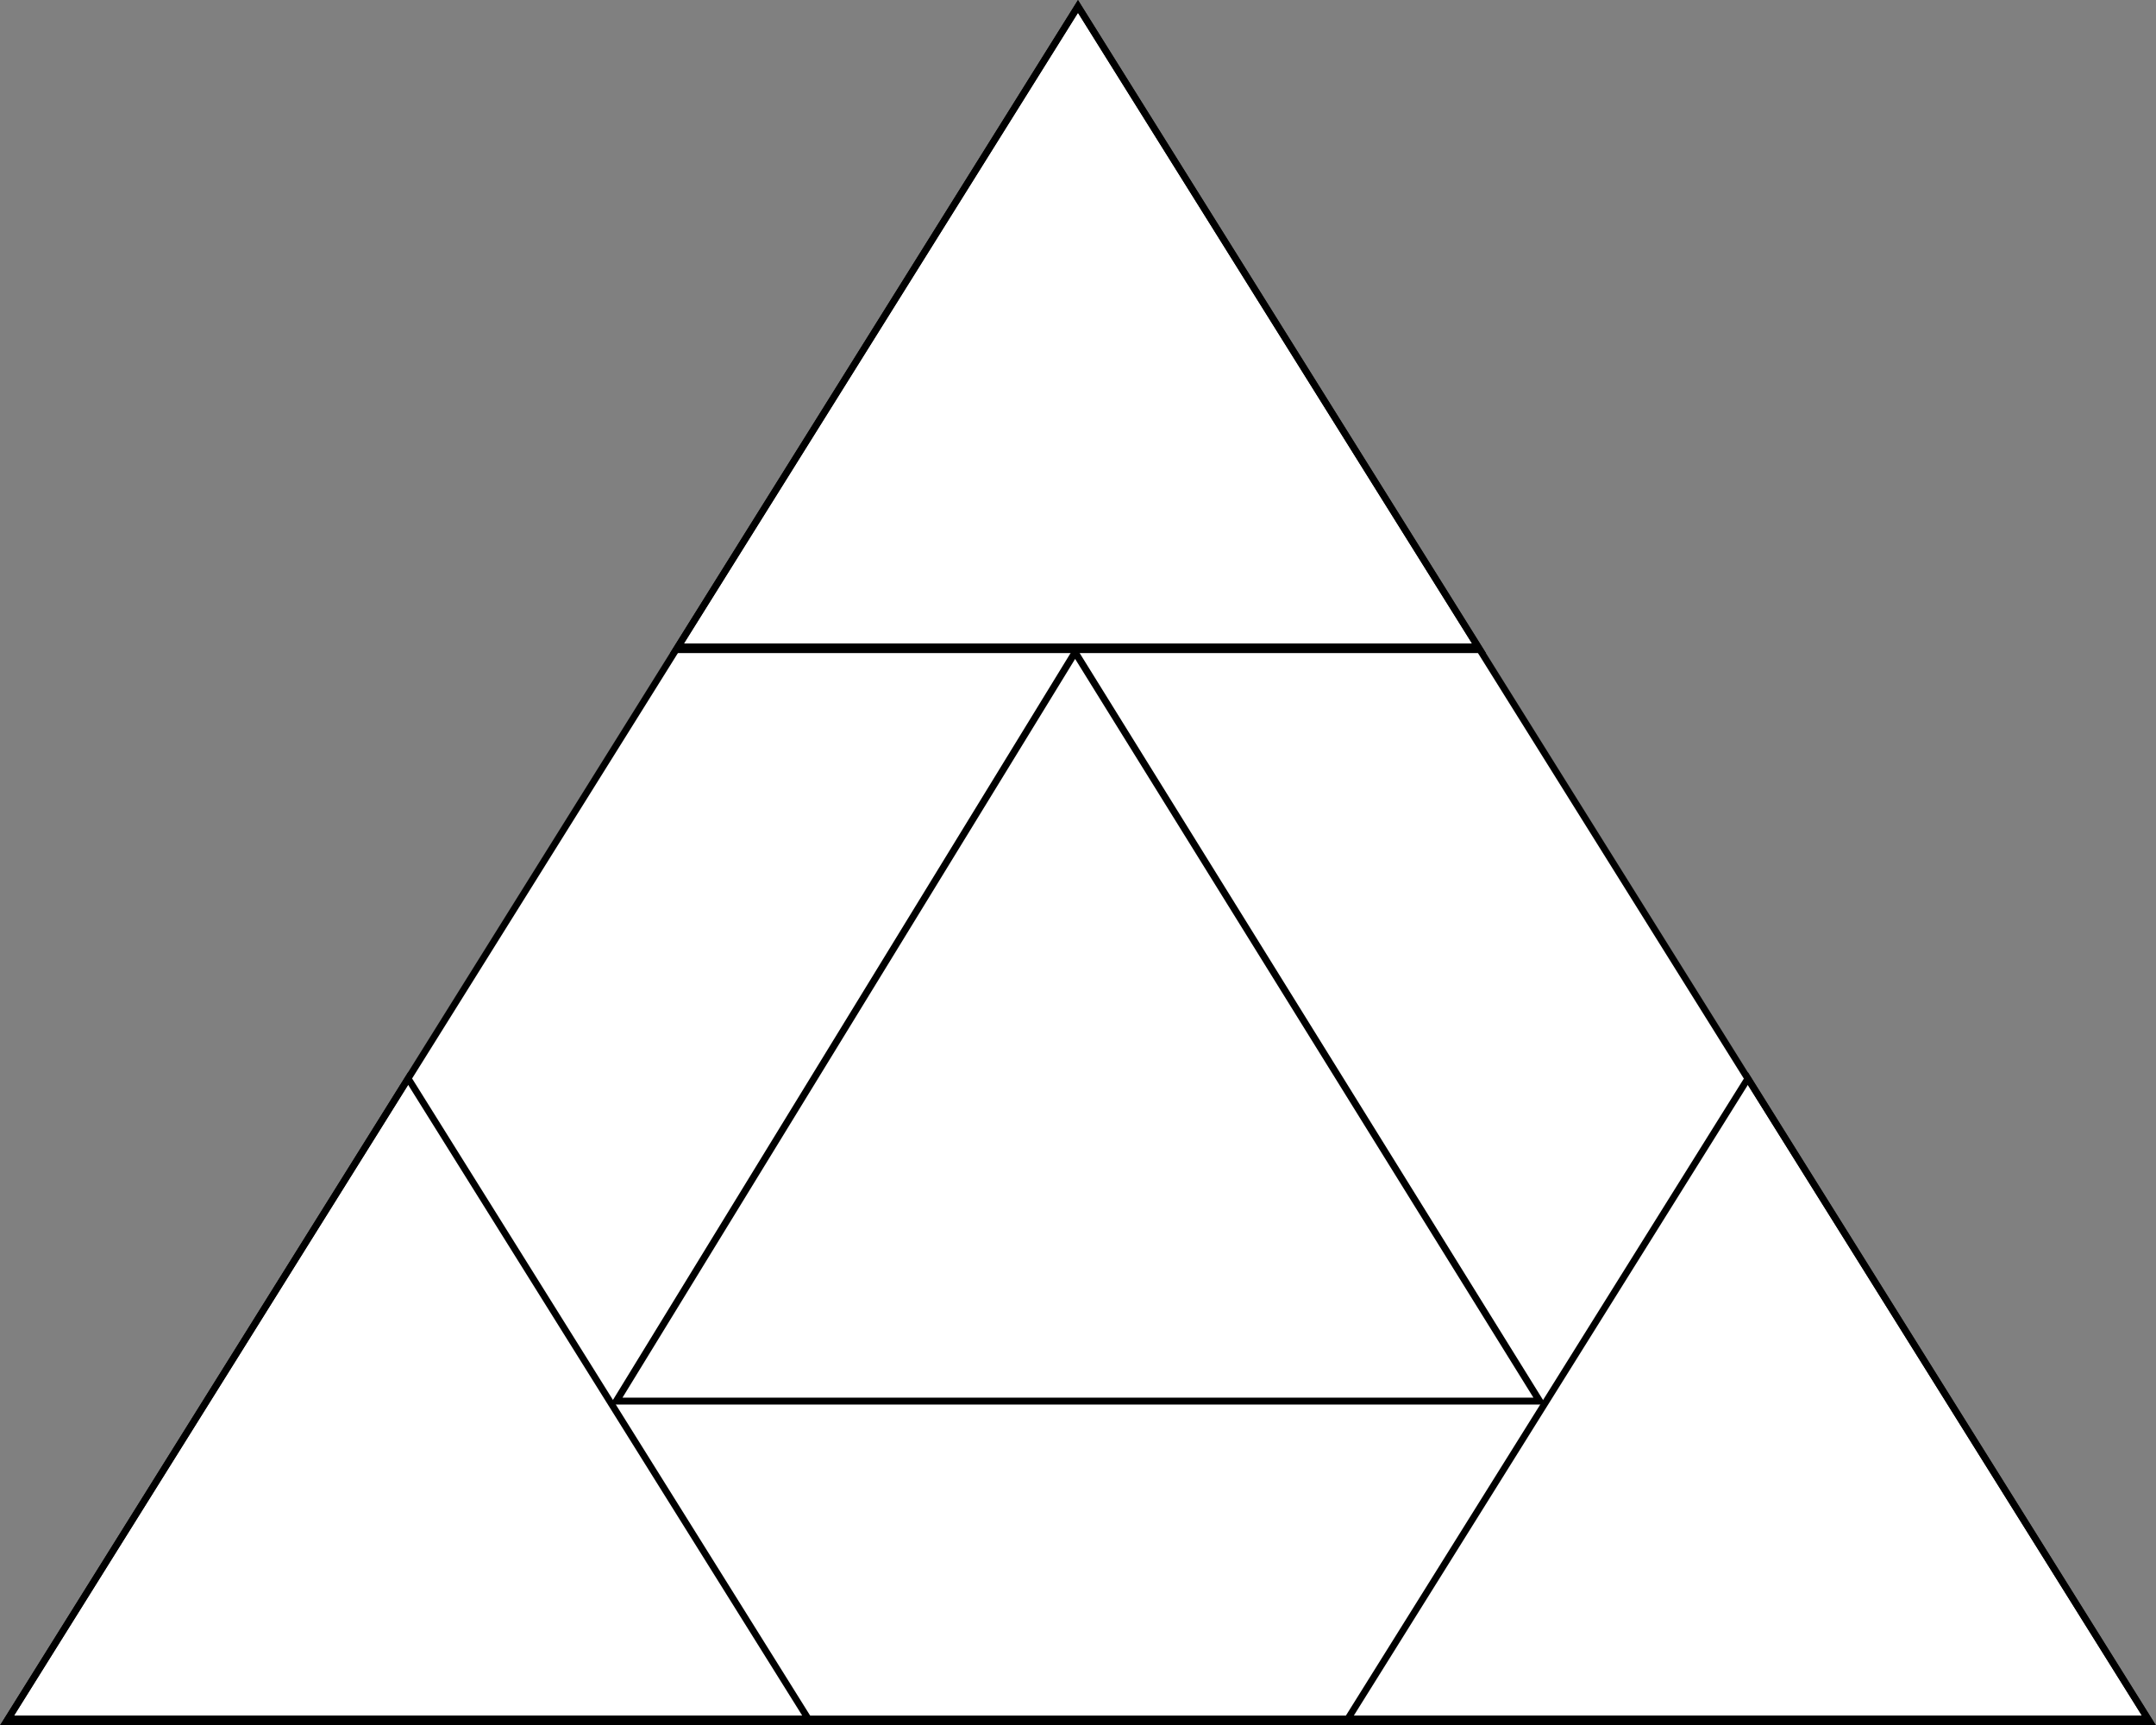<?xml version="1.0" encoding="UTF-8" standalone="no"?>
<svg
   xmlns:dc="http://purl.org/dc/elements/1.1/"
   xmlns:cc="http://creativecommons.org/ns#"
   xmlns:rdf="http://www.w3.org/1999/02/22-rdf-syntax-ns#"
   xmlns:svg="http://www.w3.org/2000/svg"
   xmlns="http://www.w3.org/2000/svg"
   xml:space="preserve"
   enable-background="new 0 0 595.28 841.89"
   viewBox="0 0 1000 800"
   height="800"
   width="1000"
   y="0px"
   x="0px"
   id="Layer_1"
   version="1.1"><rect x="0" y="0" width="1000" height="800" fill="#808080" stroke="none"/><defs
     id="defs49" /><g
     transform="translate(0.038,0.03)"
     id="g4180"><polygon
       points="212.285,-941.777 660.134,-554.794 212.285,-554.794 -235.565,-554.794 "
       id="polygon15"
       transform="matrix(1.109,0,0,2.054,264.507,1937.362)"
       style="fill:#ffffff;stroke:#000000;stroke-width:2.168;stroke-linecap:butt;stroke-linejoin:miter;stroke-miterlimit:7.6;stroke-dasharray:none;stroke-opacity:1" /><polygon
       stroke-miterlimit="10"
       points="-69.846,-699.72 97.877,-554.794 -69.846,-554.794 -237.564,-554.794 "
       id="polygon21"
       transform="matrix(1.109,0,0,2.054,266.724,1937.362)"
       style="fill:none;stroke:#000000;stroke-width:2.168;stroke-linecap:butt;stroke-linejoin:miter;stroke-miterlimit:7.6;stroke-dasharray:none;stroke-opacity:1" /><polygon
       stroke-miterlimit="10"
       points="-69.846,-554.794 -237.564,-554.794 -69.846,-699.72 97.877,-554.794 "
       id="polygon21-9"
       transform="matrix(1.109,0,0,2.054,888.134,1937.362)"
       style="fill:none;stroke:#000000;stroke-width:2.168;stroke-linecap:butt;stroke-linejoin:miter;stroke-miterlimit:7.6;stroke-dasharray:none;stroke-opacity:1" /><path
       style="fill:none;stroke:#000000;stroke-width:3.214;stroke-linecap:butt;stroke-linejoin:miter;stroke-miterlimit:7.6;stroke-dasharray:none;stroke-opacity:1"
       d="m 498.623,302.49 -212.804,347.267 428.267,0 z"
       id="path3015" /><polygon
       style="fill:none;stroke:#000000;stroke-width:2.168;stroke-linecap:butt;stroke-linejoin:miter;stroke-miterlimit:7.6;stroke-dasharray:none;stroke-opacity:1"
       transform="matrix(1.109,0,0,2.054,577.429,1440.159)"
       id="polygon4138"
       points="-69.846,-554.794 -237.564,-554.794 -69.846,-699.72 97.877,-554.794 "
       stroke-miterlimit="10" /></g></svg>